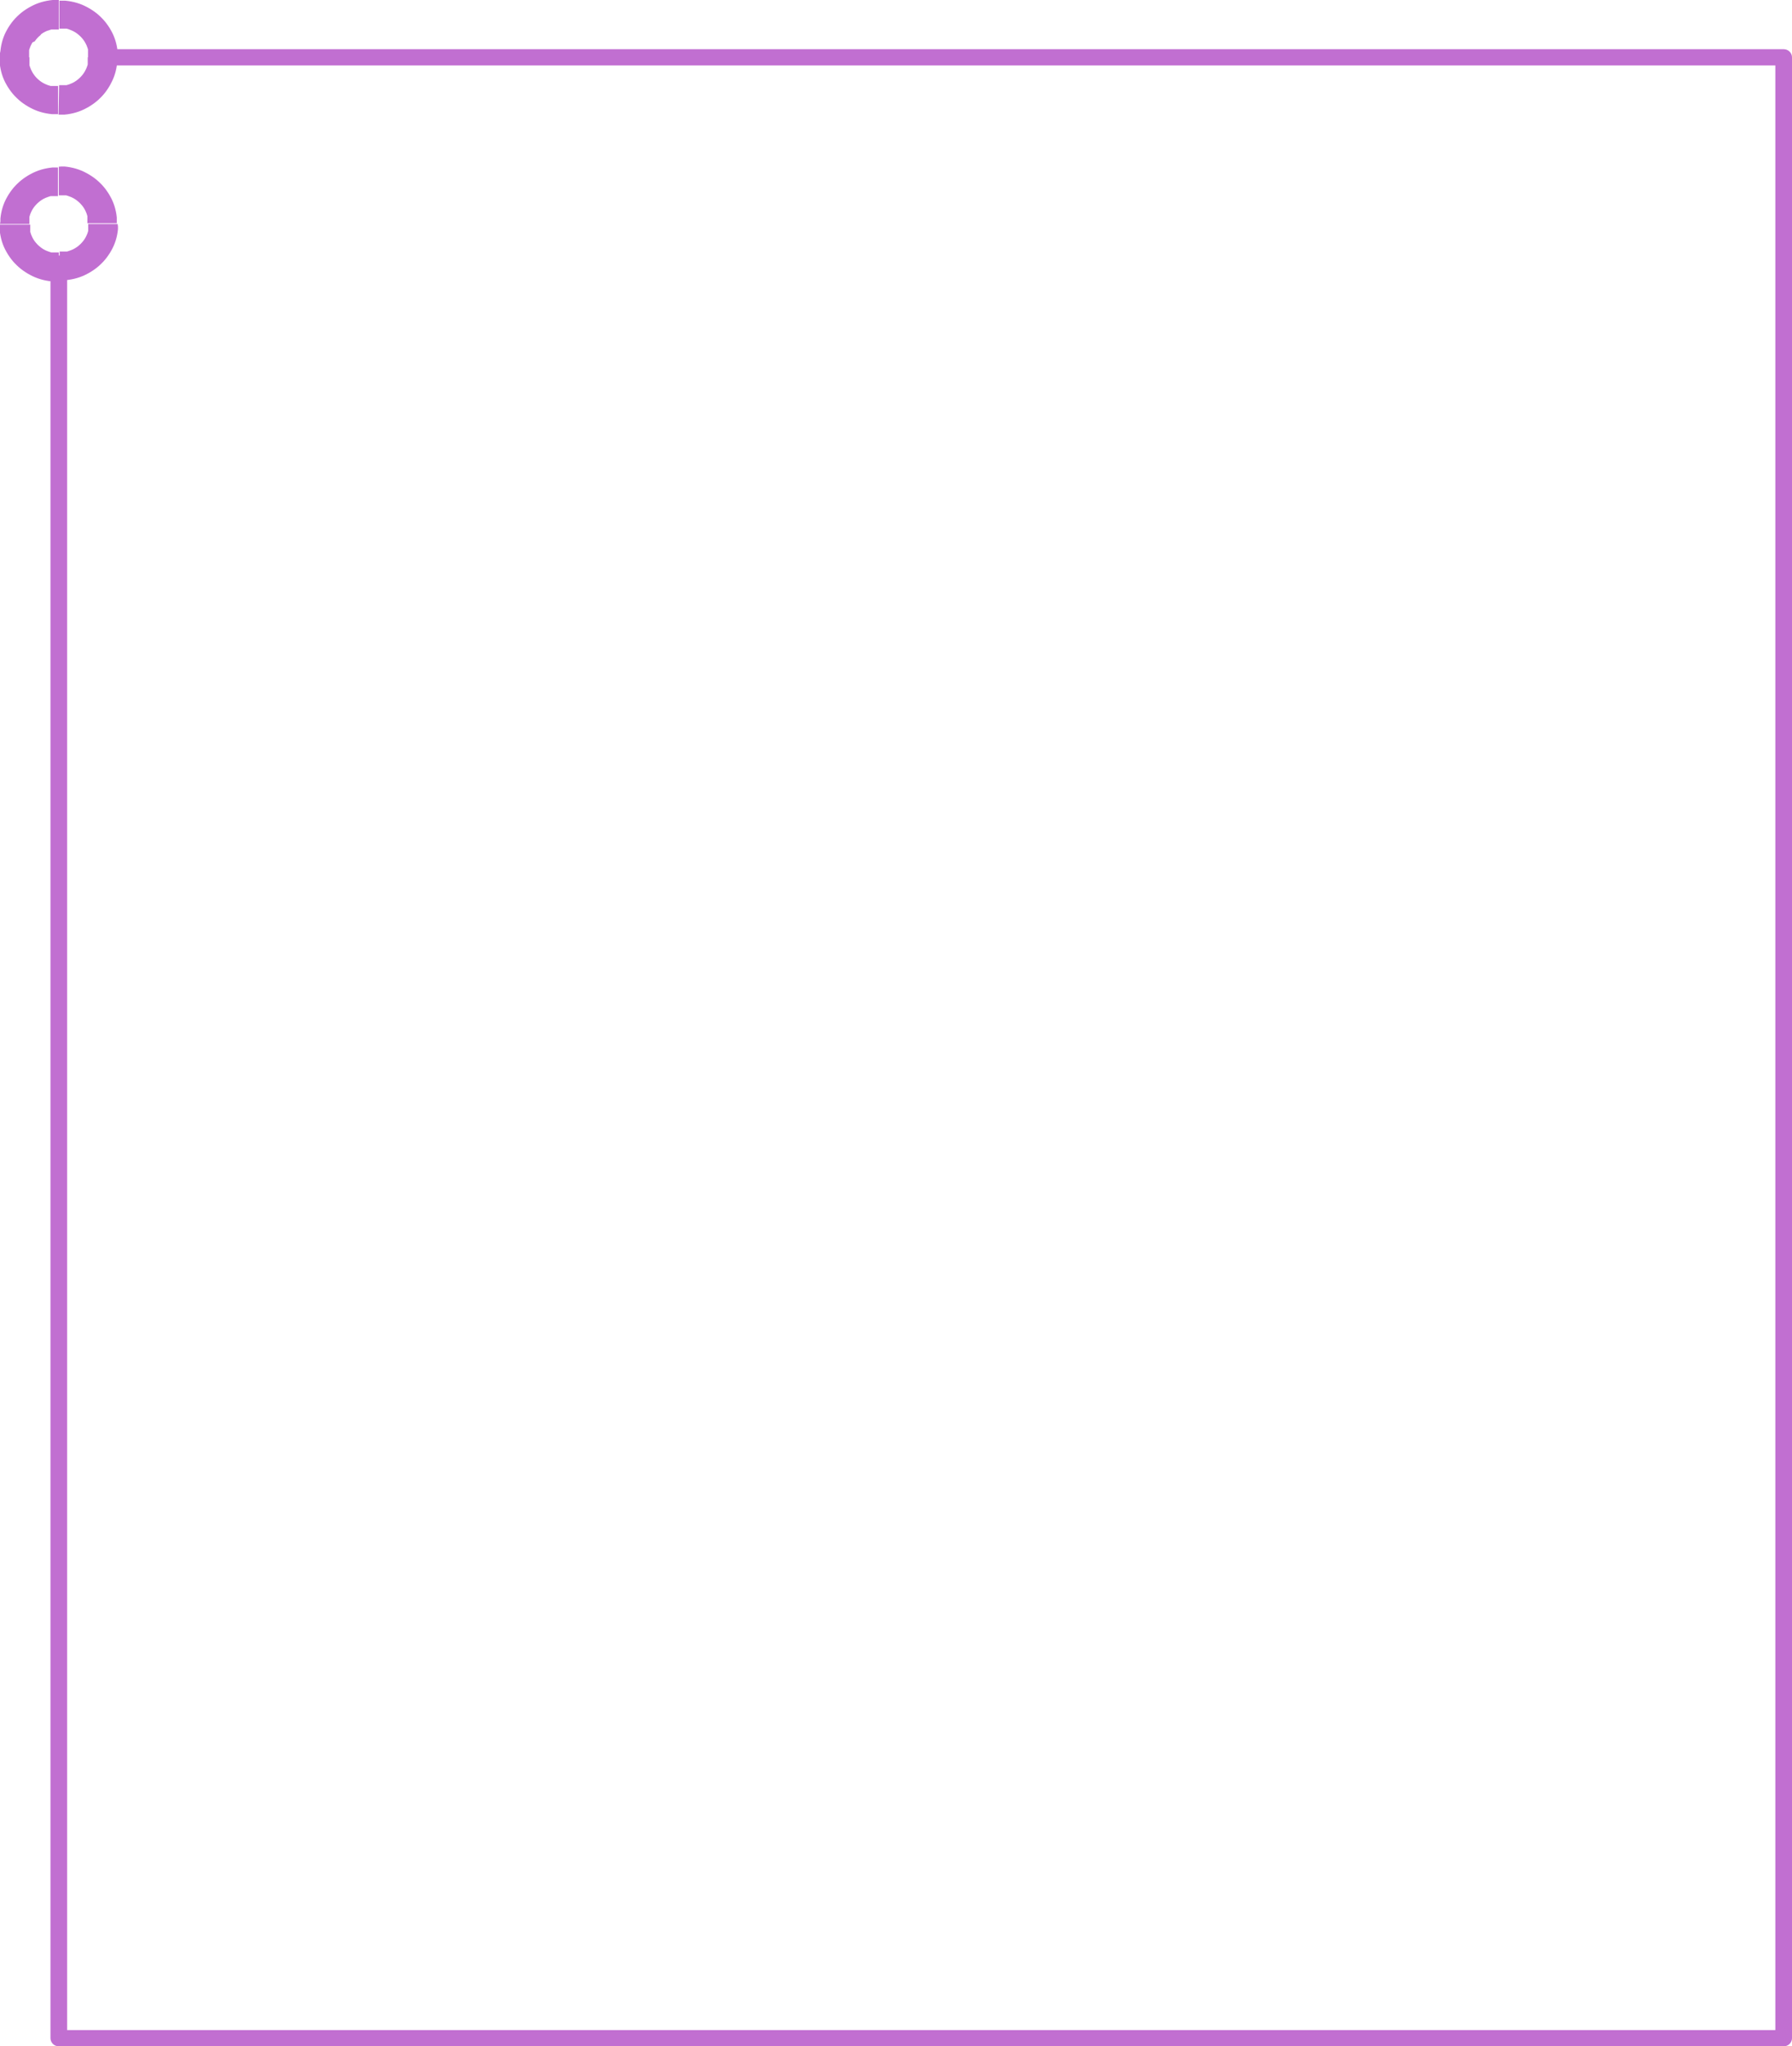 <svg width="290" height="331" viewBox="0 0 290 331" fill="none" xmlns="http://www.w3.org/2000/svg">
<g clip-path="url(#clip0)">
<path d="M8.169 42.639H10.865C10.865 42.291 10.723 41.956 10.47 41.71C10.218 41.464 9.875 41.325 9.517 41.325C9.16 41.325 8.817 41.464 8.564 41.71C8.311 41.956 8.169 42.291 8.169 42.639ZM9.517 45.509V40.84H9.268H9.03H8.792H8.554H8.327L8.101 40.773L7.886 40.696L7.67 40.619L7.455 40.531L7.251 40.431L7.047 40.321L6.855 40.2L6.662 40.067L6.481 39.923L6.311 39.78L6.141 39.626L5.982 39.46L5.835 39.294L5.688 39.118L5.552 38.93L5.427 38.742L5.314 38.544L5.212 38.345L5.121 38.135L5.03 37.926L4.962 37.716L4.895 37.495V37.275V37.043V36.811V36.579V36.336H-0.045V36.811V37.275L0.011 37.738L0.091 38.191L0.193 38.643L0.317 39.085L0.465 39.515L0.634 39.935L0.827 40.343L1.042 40.74L1.269 41.127L1.518 41.502L1.779 41.866L2.062 42.219L2.357 42.55L2.674 42.871L3.002 43.18L3.342 43.467L3.705 43.743L4.079 43.996L4.464 44.239L4.861 44.46L5.268 44.67L5.688 44.857L6.118 45.023L6.56 45.166L7.013 45.288L7.478 45.387L7.942 45.465L8.418 45.52H8.905L9.517 45.509ZM-6.62923e-06 36.237H4.759V35.994V35.762V35.531V35.299V35.078L4.827 34.857L4.895 34.636L4.985 34.427L5.076 34.217L5.178 34.018L5.291 33.82L5.416 33.632L5.552 33.444L5.699 33.268L5.846 33.102L6.005 32.937L6.175 32.782L6.345 32.639L6.526 32.495L6.719 32.363L6.911 32.241L7.115 32.131L7.319 32.032L7.534 31.943L7.75 31.866L7.965 31.789L8.192 31.723H8.418H8.656H8.894H9.132H9.381V27.087H9.019H8.531L8.056 27.142L7.591 27.219L7.127 27.318L6.673 27.44L6.231 27.583L5.801 27.749L5.382 27.936L4.974 28.146L4.577 28.367L4.192 28.61L3.818 28.864L3.456 29.14L3.116 29.427L2.787 29.736L2.47 30.056L2.175 30.387L1.892 30.74L1.631 31.104L1.382 31.48L1.156 31.866L0.94 32.263L0.748 32.672L0.578 33.091L0.431 33.522L0.306 33.963L0.204 34.416L0.125 34.868L0.068 35.332V35.795L-6.62923e-06 36.237ZM9.517 26.965V31.601H9.766H10.004H10.242H10.48H10.707L10.933 31.667L11.149 31.745L11.364 31.822L11.579 31.91L11.783 32.01L11.987 32.12L12.18 32.241L12.372 32.374L12.553 32.517L12.723 32.661L12.893 32.815L13.052 32.981L13.199 33.146L13.347 33.323L13.483 33.511L13.607 33.698L13.72 33.897L13.822 34.096L13.913 34.305L14.004 34.515L14.072 34.736L14.14 34.956V35.177V35.409V35.641V35.873V36.115H18.898V35.641V35.177L18.842 34.714L18.762 34.261L18.66 33.809L18.536 33.367L18.388 32.937L18.218 32.517L18.026 32.109L17.811 31.711L17.584 31.325L17.335 30.95L17.074 30.586L16.791 30.232L16.496 29.901L16.179 29.581L15.851 29.272L15.511 28.985L15.148 28.709L14.774 28.455L14.389 28.212L13.992 27.992L13.585 27.782L13.165 27.594L12.735 27.429L12.293 27.285L11.84 27.164L11.375 27.065L10.911 26.987L10.435 26.932H9.948L9.517 26.965ZM19.034 36.237H14.276V36.425V36.656V36.888V37.12V37.341L14.208 37.562L14.14 37.771L14.049 37.981L13.958 38.191L13.857 38.389L13.743 38.588L13.618 38.776L13.483 38.963L13.335 39.14L13.188 39.305L13.029 39.471L12.859 39.626L12.69 39.769L12.508 39.913L12.316 40.045L12.123 40.166L11.919 40.277L11.715 40.376L11.5 40.464L11.285 40.542L11.069 40.619L10.843 40.685H10.616H10.378H10.14H9.902H9.653V45.321H10.14H10.627L11.103 45.266L11.568 45.188L12.032 45.089L12.486 44.968L12.927 44.824L13.358 44.659L13.777 44.471L14.185 44.261L14.582 44.041L14.967 43.798L15.341 43.544L15.703 43.268L16.043 42.981L16.372 42.672L16.689 42.352L16.983 42.021L17.267 41.667L17.527 41.303L17.777 40.928L18.003 40.542L18.218 40.144L18.411 39.736L18.581 39.316L18.728 38.886L18.853 38.444L18.955 37.992L19.034 37.539L19.091 37.076V36.612L19.034 36.237ZM10.865 42.639H8.169V329.686H10.865V42.639ZM9.517 331V328.373C9.16 328.373 8.817 328.511 8.564 328.758C8.311 329.004 8.169 329.338 8.169 329.686C8.169 330.035 8.311 330.369 8.564 330.615C8.817 330.862 9.16 331 9.517 331ZM9.517 328.373L8.169 329.686L9.517 331H288.652V328.373H9.517ZM290 329.686H287.303C287.303 330.035 287.446 330.369 287.698 330.615C287.951 330.862 288.294 331 288.652 331C289.009 331 289.352 330.862 289.605 330.615C289.858 330.369 290 330.035 290 329.686V329.686ZM287.303 329.686L288.652 331L290 329.686V9.272H287.303V329.686ZM288.652 7.958V10.585C289.009 10.585 289.352 10.447 289.605 10.2C289.858 9.954 290 9.62 290 9.272C290 8.923 289.858 8.589 289.605 8.343C289.352 8.097 289.009 7.958 288.652 7.958V7.958ZM288.652 10.585L290 9.272L288.652 7.958H16.088V10.585H288.652ZM16.088 10.585V7.958C15.731 7.958 15.388 8.097 15.135 8.343C14.882 8.589 14.74 8.923 14.74 9.272C14.74 9.62 14.882 9.954 15.135 10.2C15.388 10.447 15.731 10.585 16.088 10.585V10.585ZM19.034 9.272V8.83V8.356L18.978 7.892L18.898 7.439L18.796 6.987L18.672 6.545L18.524 6.115L18.354 5.695L18.162 5.287L17.947 4.89L17.72 4.503L17.471 4.128L17.21 3.764L16.927 3.411L16.632 3.08L16.315 2.759L15.986 2.45L15.647 2.163L15.284 1.887L14.91 1.634L14.525 1.391L14.128 1.17L13.72 0.96L13.301 0.773L12.871 0.607L12.429 0.464L11.976 0.342L11.511 0.243L11.047 0.166L10.571 0.11H10.095H9.608V4.636H9.857H10.095H10.333H10.571H10.797L11.024 4.702L11.239 4.779L11.454 4.868L11.67 4.956L11.874 5.055L12.078 5.166L12.27 5.287L12.463 5.42L12.644 5.563L12.814 5.707L12.984 5.861L13.143 6.027L13.29 6.192L13.437 6.369L13.573 6.556L13.698 6.744L13.811 6.943L13.913 7.141L14.015 7.351L14.094 7.561L14.174 7.782L14.242 8.002V8.223V8.455V8.687V8.918V9.272H19.034ZM9.517 0H9.019H8.531L8.056 0.055L7.591 0.132L7.127 0.232L6.673 0.353L6.231 0.497L5.801 0.662L5.382 0.85L4.974 1.06L4.577 1.28L4.192 1.523L3.818 1.777L3.456 2.053L3.116 2.34L2.787 2.649L2.47 2.969L2.175 3.3L1.892 3.653L1.631 4.018L1.382 4.393L1.156 4.779L0.94 5.177L0.748 5.585L0.578 6.005L0.431 6.435L0.306 6.877L0.204 7.329L0.125 7.782L0.068 8.245L-0.045 8.83V9.272H4.713V9.029V8.797V8.565V8.334V8.113L4.781 7.892L4.861 7.671L4.94 7.462L5.042 7.252L5.144 7.053L5.257 6.854L5.62 6.689L5.756 6.501L5.892 6.325L6.039 6.159L6.197 5.994L6.367 5.839L6.537 5.695L6.673 5.519L6.866 5.386L7.059 5.265L7.262 5.155L7.466 5.055L7.682 4.967L7.886 4.912L8.101 4.835L8.327 4.768H8.554H8.792H9.03H9.268H9.517V0ZM-0.045 9.272V9.746V10.221L0.011 10.684L0.091 11.137L0.193 11.59L0.317 12.031L0.465 12.462L0.634 12.881L0.827 13.289L1.042 13.687L1.269 14.073L1.518 14.448L1.779 14.813L2.062 15.166L2.357 15.497L2.674 15.817L3.002 16.126L3.342 16.413L3.705 16.689L4.079 16.943L4.464 17.186L4.861 17.407L5.268 17.616L5.688 17.804L6.118 17.97L6.56 18.113L7.013 18.234L7.478 18.334L7.942 18.411L8.418 18.466H8.905H9.392V13.908H9.143H8.905H8.667H8.429H8.203L7.976 13.841L7.761 13.775L7.546 13.687L7.33 13.598L7.127 13.499L6.923 13.389L6.73 13.267L6.537 13.135L6.356 12.991L6.186 12.848L6.016 12.693L5.858 12.528L5.71 12.362L5.574 12.186L5.438 11.998L5.314 11.81L5.2 11.612L5.098 11.413L4.996 11.203L4.917 10.994L4.838 10.784L4.77 10.563V10.342V10.111V9.879V9.647V9.272H-0.045ZM9.472 18.543H9.959H10.435L10.911 18.488L11.375 18.411L11.84 18.312L12.293 18.19L12.735 18.047L13.165 17.881L13.585 17.694L13.992 17.484L14.389 17.263L14.774 17.02L15.148 16.766L15.511 16.49L15.851 16.203L16.179 15.894L16.496 15.574L16.791 15.243L17.074 14.89L17.335 14.526L17.584 14.15L17.811 13.764L18.082 13.245L18.275 12.837L18.445 12.418L18.592 11.987L18.717 11.546L18.819 11.093L18.898 10.64L18.955 10.177V9.702V9.272H14.196V9.515V9.746V9.978V10.21V10.431L14.128 10.651L14.049 10.861L13.97 11.071L13.868 11.281L13.766 11.479L13.652 11.678L13.528 11.866L13.392 12.053L13.245 12.23L13.097 12.395L12.939 12.561L12.769 12.716L12.599 12.859L12.418 13.002L12.225 13.135L12.032 13.256L11.828 13.367L11.624 13.466L11.409 13.554L11.194 13.643L10.979 13.709L10.752 13.775H10.525H10.287H10.05H9.812H9.562L9.472 18.543Z" fill="#C16FD1"/>
</g>
<defs>
<clipPath id="clip0">
<rect width="290" height="331" fill="white" transform="matrix(-1 0 0 1 290 0)"/>
</clipPath>
</defs>
</svg>
